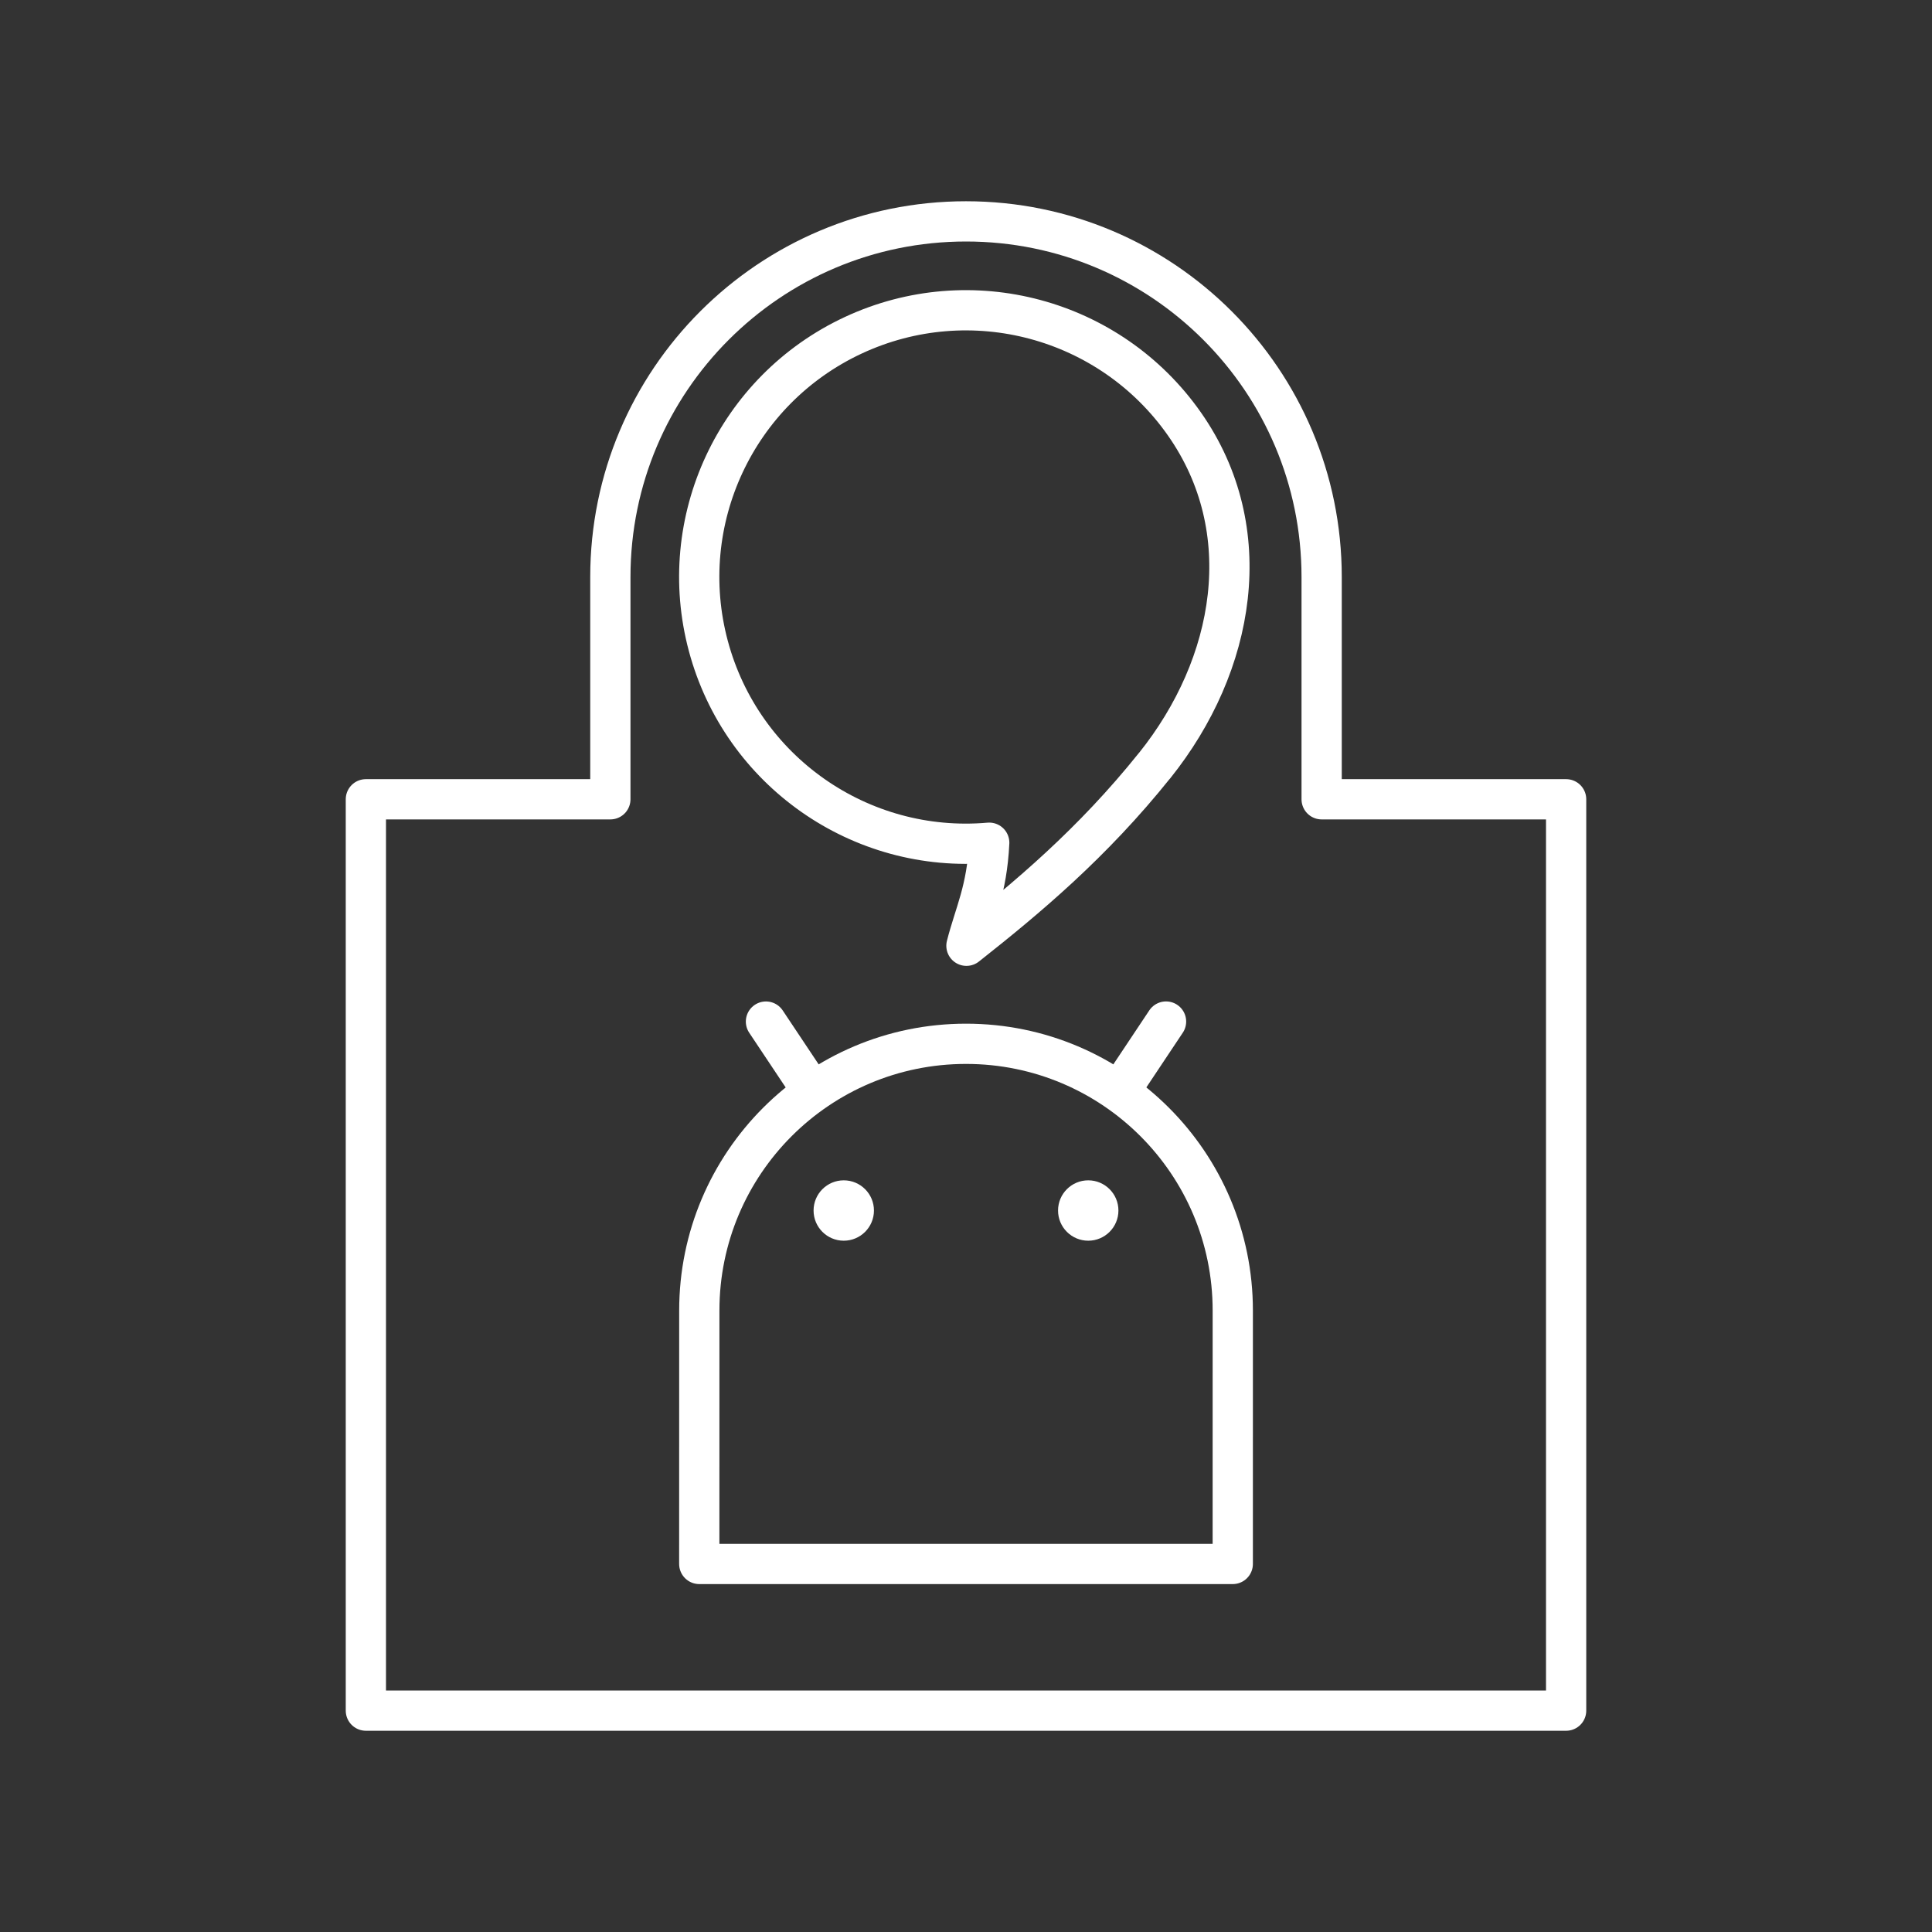 <?xml version="1.0" encoding="UTF-8" standalone="no"?>
<svg
   viewBox="0 0 48 48"
   version="1.1"
   xmlns="http://www.w3.org/2000/svg"
   xmlns:svg="http://www.w3.org/2000/svg">
  <rect x="0" y="0" width="48" height="48" fill="#333333" stroke="none"/>
  <defs>
    <style>.a{fill:none;stroke:#fff;stroke-linecap:round;stroke-linejoin:round;}</style>
  </defs>
  <path
     class="a"
     d="m 28.686,19.022 c 2.011,-2.51 2.587,-5.853 0.742,-8.487 -1.845,-2.634 -5.314,-3.564 -8.229,-2.205 -2.915,1.359 -4.433,4.615 -3.6,7.721 0.832,3.106 3.775,5.167 6.978,4.886 -0.057,1.186 -0.36,1.752 -0.566,2.56 1.506,-1.189 3.126,-2.543 4.674,-4.476 z" />
  <path
     class="a"
     d="m 15.164,14.336 c 0,-4.88 3.956,-8.836 8.836,-8.836 4.88,0 8.836,3.956 8.836,8.836 v 5.522 h 6.074 V 42.5 H 9.09 V 19.858 h 6.074 z" />
  <path
     class="a"
     d="m 17.374,32.56 c 0,-3.66 2.967,-6.627 6.627,-6.627 3.66,0 6.627,2.968 6.627,6.627 l -3.14e-4,6.296 H 17.373 Z" />
  <circle
     style="fill:#fff"
     cx="20.963"
     cy="30.075"
     r="0.75" />
  <circle
     style="fill:#fff"
     cx="27.037"
     cy="30.075"
     r="0.75" />
  <path
     class="a"
     d="M 20.134,27.037 19.03,25.381" />
  <path
     class="a"
     d="m 27.866,27.037 1.104,-1.657" />
</svg>
